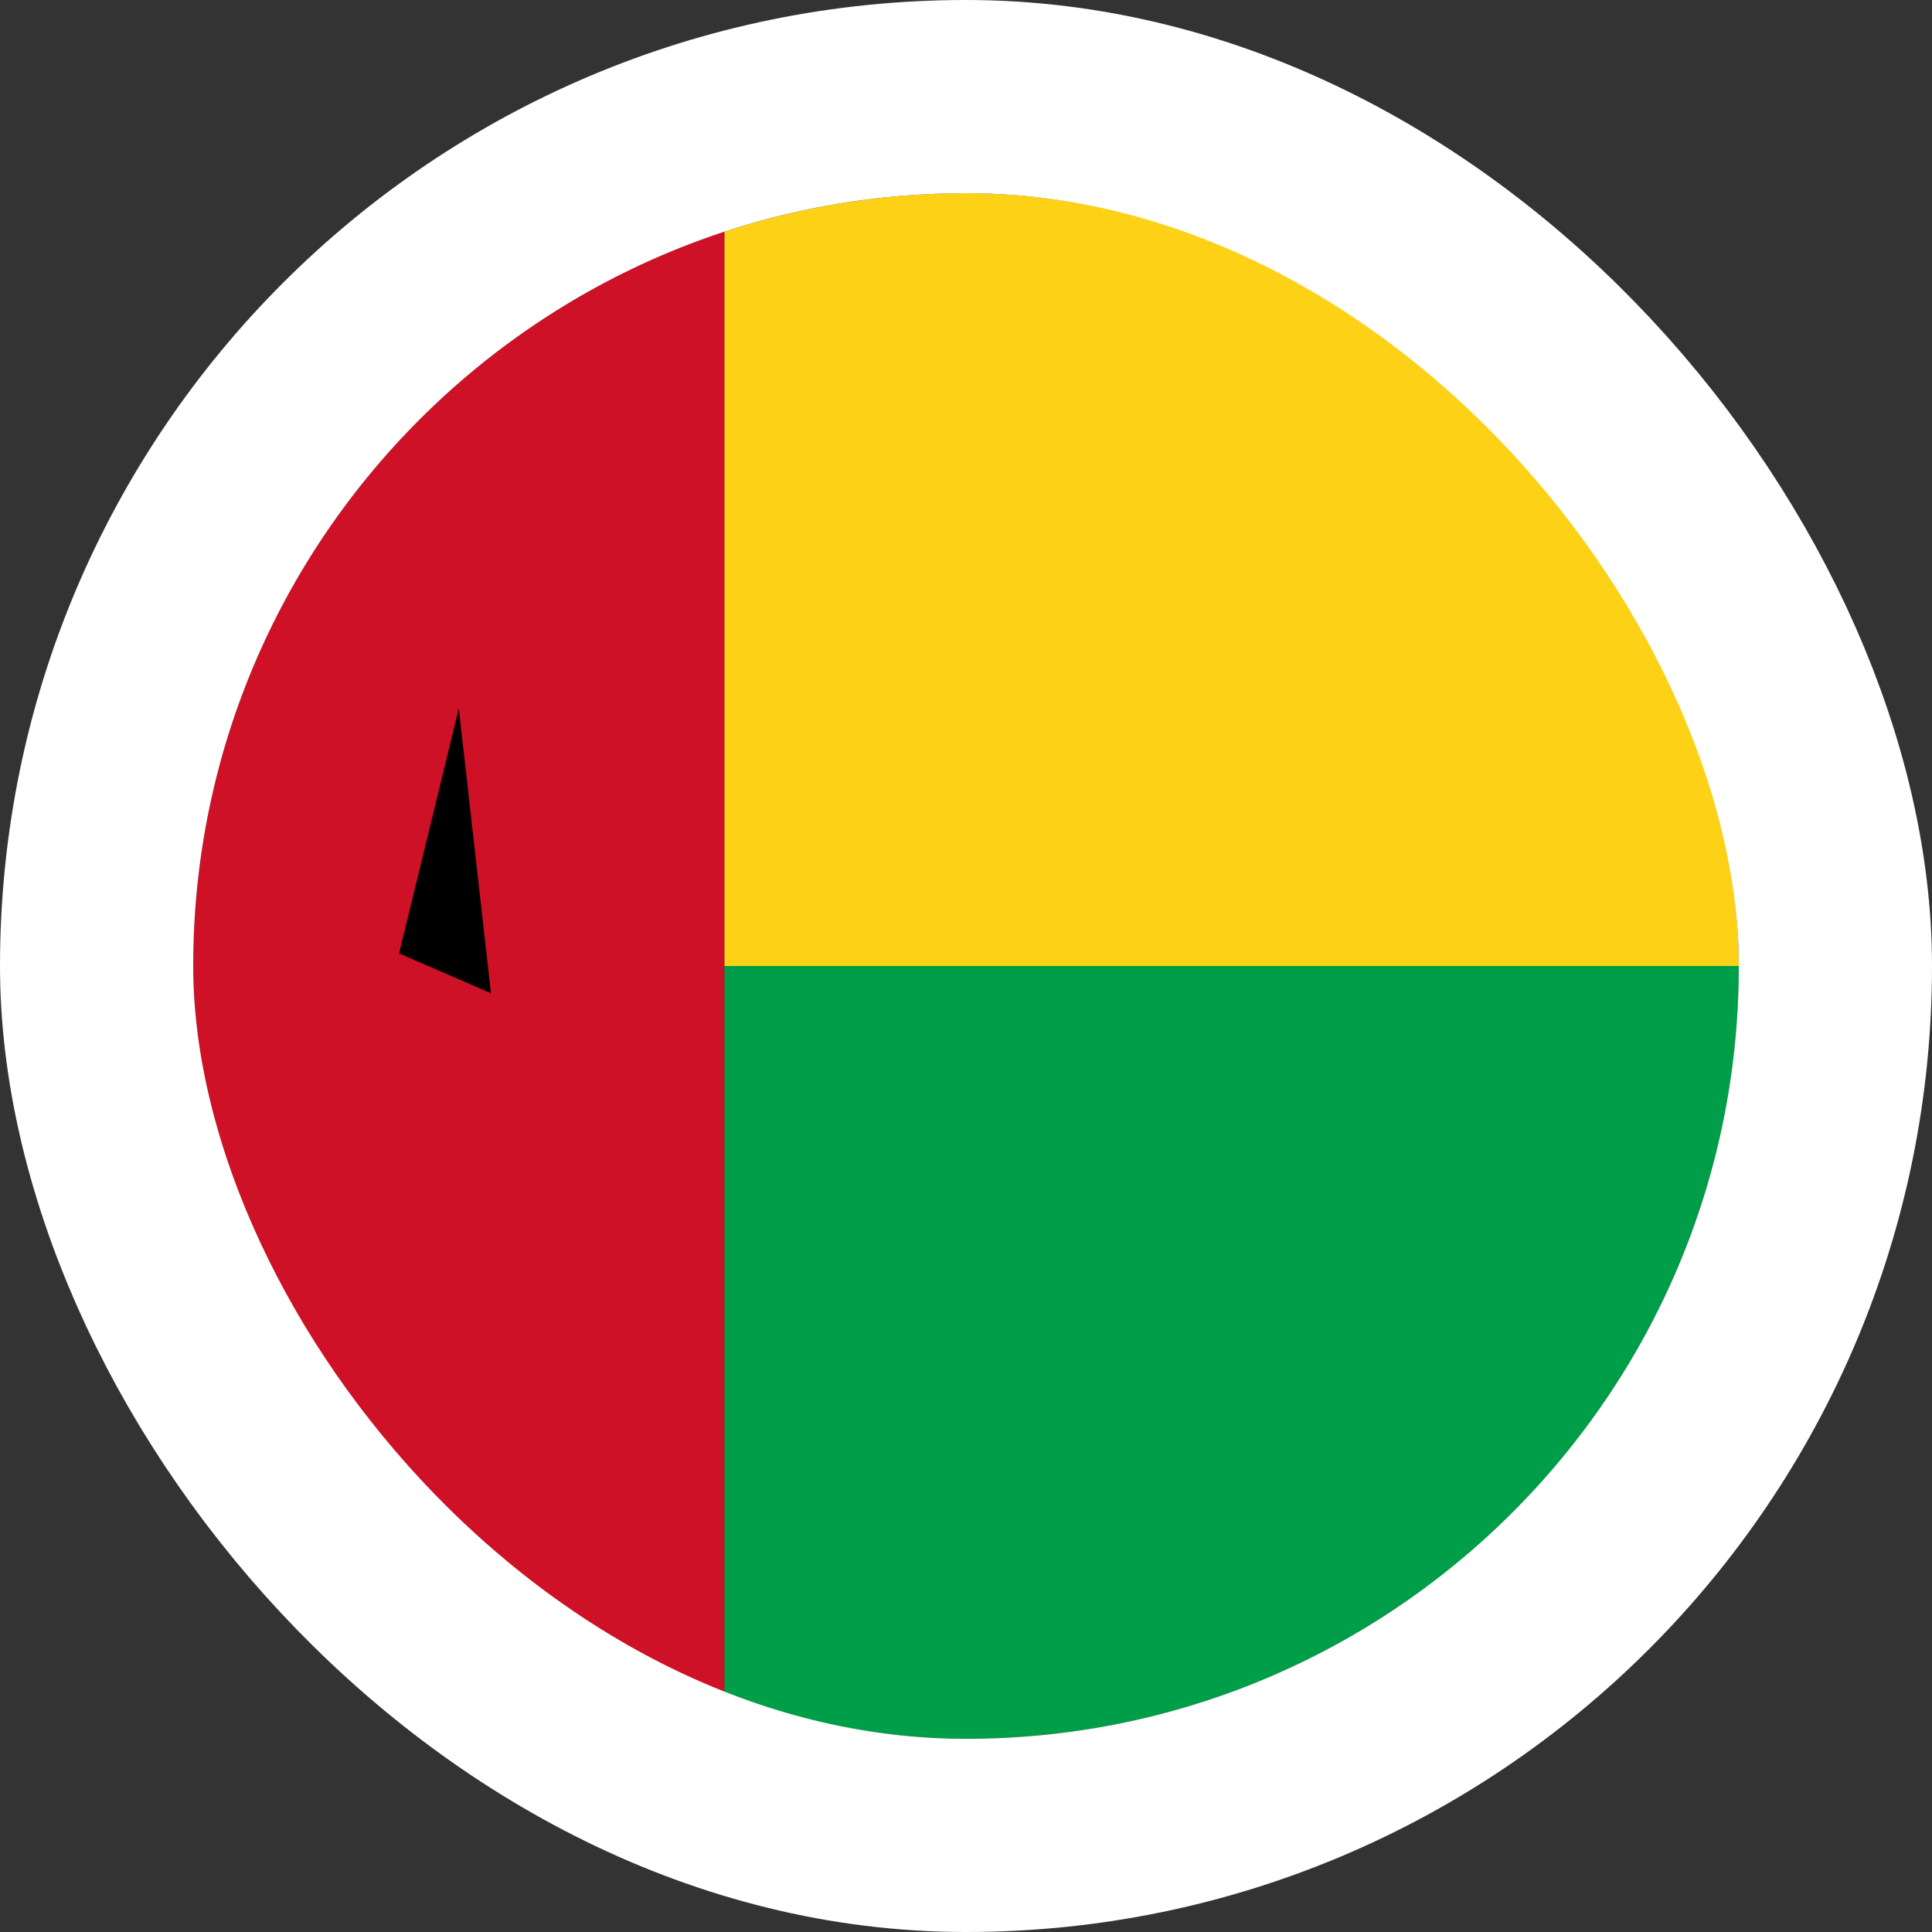 <svg width="40" height="40" viewBox="0 0 40 40" fill="none" xmlns="http://www.w3.org/2000/svg">
<rect x="0" y="0" width="40" height="40" fill="#333333" stroke="none"/>
<g clip-path="url(#clip0_90_26083)">
<path d="M4 4H15V36H4V4Z" fill="#CE1126"/>
<path d="M15 4H36V20H15V4Z" fill="#FCD116"/>
<path d="M15 20H36V36H15V20Z" fill="#009E49"/>
<path d="M9.499 14.667L8.263 19.739L10.165 20.563" fill="black"/>
</g>
<rect x="2" y="2" width="36" height="36" rx="18" stroke="white" stroke-width="4"/>
<defs>
<clipPath id="clip0_90_26083">
<rect x="4" y="4" width="32" height="32" rx="16" fill="white"/>
</clipPath>
</defs>
</svg>
